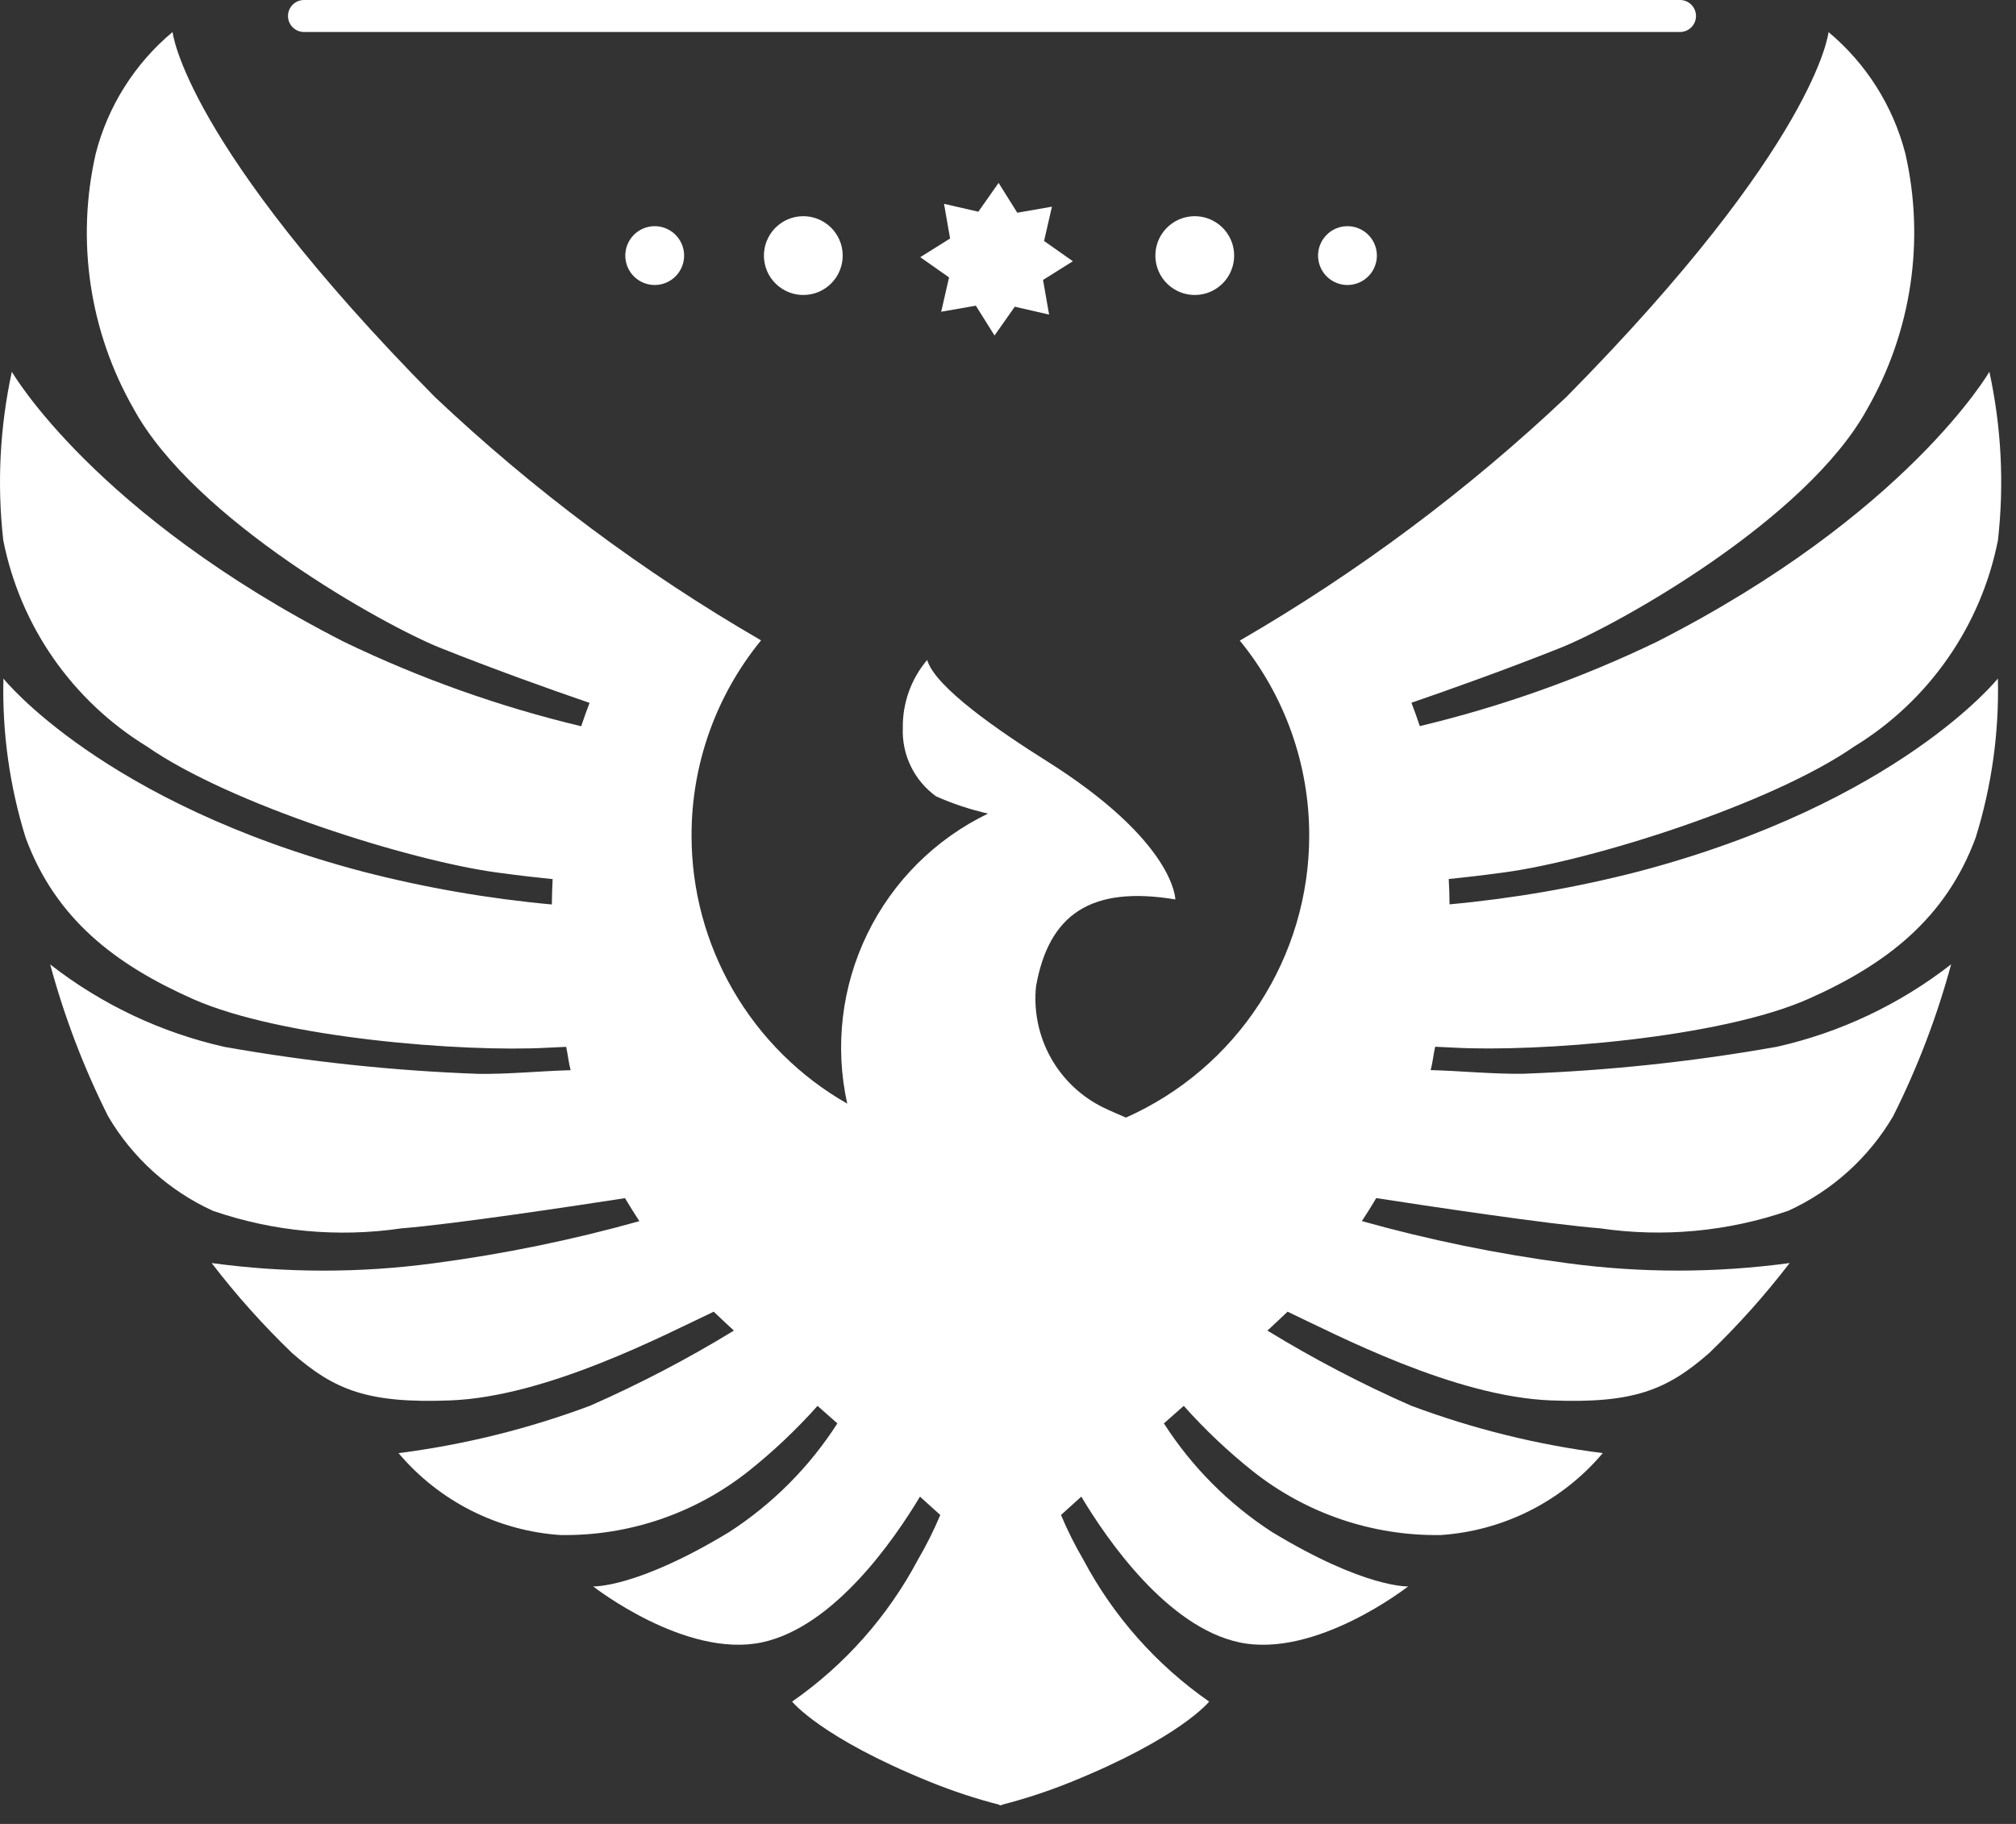<svg width="63" height="57" viewBox="0 0 63 57" fill="none" xmlns="http://www.w3.org/2000/svg">
    <rect x="0" y="0" width="63" height="57" fill="#333333" stroke="none"/>
    <path
        d="M25.198 6.76C25.359 6.772 25.516 6.816 25.66 6.89C25.805 6.963 25.933 7.064 26.038 7.186C26.143 7.309 26.223 7.451 26.274 7.605C26.324 7.759 26.343 7.921 26.331 8.082C26.319 8.243 26.274 8.4 26.201 8.545C26.128 8.689 26.027 8.817 25.905 8.922C25.782 9.028 25.64 9.108 25.486 9.158C25.332 9.208 25.17 9.227 25.009 9.215C24.848 9.203 24.691 9.159 24.546 9.085C24.402 9.012 24.274 8.911 24.169 8.789C24.063 8.666 23.983 8.524 23.933 8.37C23.883 8.216 23.863 8.054 23.876 7.893C23.888 7.732 23.932 7.575 24.006 7.43C24.079 7.286 24.179 7.158 24.302 7.053C24.425 6.947 24.567 6.867 24.721 6.817C24.875 6.767 25.037 6.748 25.198 6.76Z"
        fill="white" />
    <path
        d="M37.431 6.76C37.592 6.772 37.749 6.816 37.893 6.89C38.038 6.963 38.166 7.064 38.271 7.186C38.376 7.309 38.456 7.451 38.507 7.605C38.557 7.759 38.576 7.921 38.564 8.082C38.551 8.243 38.508 8.4 38.434 8.545C38.361 8.689 38.26 8.817 38.138 8.922C38.015 9.028 37.873 9.108 37.719 9.158C37.565 9.208 37.403 9.227 37.242 9.215C37.081 9.203 36.923 9.159 36.779 9.085C36.635 9.012 36.507 8.911 36.401 8.789C36.296 8.666 36.216 8.524 36.166 8.37C36.116 8.216 36.096 8.054 36.109 7.893C36.121 7.732 36.165 7.575 36.238 7.43C36.312 7.286 36.412 7.158 36.535 7.053C36.658 6.947 36.8 6.867 36.954 6.817C37.108 6.767 37.27 6.748 37.431 6.76Z"
        fill="white" />
    <path
        d="M42.179 7.071C42.299 7.08 42.417 7.113 42.524 7.168C42.632 7.222 42.728 7.298 42.806 7.389C42.885 7.481 42.945 7.587 42.982 7.702C43.02 7.817 43.034 7.938 43.025 8.058C43.006 8.301 42.892 8.527 42.706 8.685C42.521 8.844 42.281 8.922 42.038 8.904C41.918 8.895 41.8 8.862 41.693 8.807C41.585 8.753 41.489 8.677 41.41 8.586C41.332 8.494 41.272 8.388 41.235 8.273C41.197 8.158 41.183 8.037 41.192 7.917C41.201 7.797 41.234 7.679 41.289 7.572C41.343 7.464 41.419 7.368 41.51 7.29C41.602 7.211 41.708 7.151 41.823 7.114C41.938 7.076 42.059 7.062 42.179 7.071Z"
        fill="white" />
    <path
        d="M20.53 7.071C20.65 7.08 20.768 7.113 20.875 7.168C20.983 7.222 21.079 7.298 21.157 7.389C21.236 7.481 21.296 7.587 21.333 7.702C21.371 7.817 21.385 7.938 21.376 8.058C21.367 8.178 21.334 8.296 21.279 8.403C21.225 8.511 21.149 8.607 21.058 8.685C20.966 8.764 20.86 8.824 20.745 8.861C20.63 8.899 20.509 8.913 20.389 8.904C20.268 8.895 20.151 8.862 20.044 8.807C19.936 8.753 19.84 8.677 19.761 8.586C19.683 8.494 19.623 8.388 19.586 8.273C19.548 8.158 19.534 8.037 19.543 7.917C19.552 7.797 19.585 7.679 19.64 7.572C19.694 7.464 19.77 7.368 19.861 7.29C19.953 7.211 20.059 7.151 20.174 7.114C20.288 7.076 20.41 7.062 20.53 7.071Z"
        fill="white" />
    <path
        d="M30.573 6.616L31.206 5.716L31.79 6.648L32.873 6.459L32.627 7.531L33.527 8.164L32.595 8.748L32.784 9.831L31.712 9.585L31.079 10.485L30.495 9.553L29.412 9.742L29.658 8.67L28.758 8.037L29.69 7.453L29.501 6.37L30.573 6.616Z"
        fill="white" />
    <path
        d="M57.955 23.323C59.106 22.617 60.098 21.68 60.869 20.572C61.641 19.464 62.174 18.208 62.436 16.883C62.634 15.125 62.543 13.347 62.168 11.618C62.168 11.618 59.597 16.073 51.778 20.056C49.41 21.197 46.926 22.081 44.369 22.692C44.284 22.439 44.197 22.192 44.107 21.962C45.338 21.538 47.088 20.915 48.779 20.24C50.498 19.553 56.451 16.259 58.354 12.774C59.737 10.359 60.161 7.512 59.542 4.798C59.158 3.313 58.319 1.986 57.142 1.003C57.142 1.003 56.791 4.461 48.952 12.403C45.856 15.329 42.431 17.885 38.744 20.019C40.15 21.739 40.916 23.892 40.913 26.113C40.913 27.979 40.372 29.804 39.355 31.368C38.339 32.932 36.89 34.168 35.186 34.926C34.956 34.826 34.715 34.726 34.486 34.615C33.788 34.275 33.212 33.729 32.835 33.051C32.458 32.373 32.297 31.595 32.376 30.823C32.776 28.573 34.093 27.671 36.729 28.108C36.729 28.108 36.729 26.308 32.688 23.77C31.235 22.856 29.221 21.477 28.974 20.624C28.472 21.217 28.202 21.971 28.213 22.748C28.196 23.163 28.282 23.576 28.464 23.949C28.646 24.323 28.917 24.645 29.254 24.888C29.776 25.119 30.319 25.299 30.876 25.426C29.229 26.22 27.898 27.548 27.1 29.193C26.301 30.838 26.081 32.704 26.476 34.49C24.998 33.647 23.769 32.428 22.915 30.956C22.06 29.485 21.61 27.814 21.611 26.112C21.607 23.889 22.375 21.733 23.783 20.012C20.099 17.879 16.676 15.325 13.583 12.4C5.744 4.459 5.393 1 5.393 1C4.216 1.983 3.376 3.31 2.993 4.795C2.371 7.51 2.794 10.36 4.178 12.778C6.078 16.263 12.033 19.557 13.752 20.244C15.443 20.919 17.193 21.544 18.424 21.966C18.334 22.199 18.247 22.443 18.162 22.696C15.605 22.085 13.121 21.201 10.753 20.06C2.941 16.073 0.37 11.618 0.37 11.618C-0.005 13.347 -0.096 15.125 0.102 16.883C0.364 18.208 0.897 19.464 1.668 20.572C2.44 21.68 3.432 22.617 4.583 23.323C7.2 25.144 12.817 26.899 15.529 27.267C16.229 27.361 16.799 27.427 17.27 27.474C17.256 27.732 17.249 27.997 17.245 28.266C15.249 28.083 13.271 27.739 11.33 27.237C3.212 25.094 0.107 21.207 0.107 21.207C0.066 22.89 0.3 24.568 0.8 26.176C1.736 28.721 3.613 30.146 6.023 31.218C8.796 32.451 14.502 32.886 17.102 32.743C17.302 32.732 17.517 32.723 17.693 32.715C17.746 32.957 17.77 33.215 17.833 33.445C16.933 33.467 15.853 33.576 14.933 33.559C12.28 33.462 9.636 33.181 7.022 32.718C5.036 32.272 3.173 31.391 1.568 30.139C2.011 31.777 2.617 33.367 3.378 34.884C4.14 36.182 5.284 37.215 6.654 37.84C8.544 38.491 10.564 38.679 12.542 38.388C14.171 38.26 18.055 37.672 19.531 37.444C19.68 37.693 19.831 37.934 19.98 38.163C17.874 38.753 15.729 39.192 13.561 39.478C11.255 39.788 8.919 39.786 6.614 39.472C7.381 40.472 8.223 41.414 9.132 42.288C10.453 43.442 11.494 43.862 14.063 43.765C17.102 43.651 20.783 41.706 22.304 40.992C22.493 41.173 22.704 41.372 22.934 41.583C21.492 42.465 19.992 43.249 18.445 43.929C16.512 44.653 14.502 45.151 12.454 45.412C13.083 46.157 13.855 46.767 14.725 47.207C15.595 47.647 16.544 47.907 17.517 47.972C19.649 48.005 21.726 47.298 23.396 45.972C24.17 45.355 24.89 44.674 25.548 43.935L26.168 44.483C25.297 45.842 24.145 46.999 22.79 47.877C19.877 49.643 18.536 49.577 18.536 49.577C18.536 49.577 21.42 51.838 23.816 51.325C26.066 50.842 27.946 48.113 28.749 46.772C28.974 46.972 29.186 47.165 29.384 47.345C29.182 47.827 28.948 48.294 28.684 48.745C27.745 50.514 26.398 52.033 24.754 53.177C24.754 53.177 25.648 54.305 29.08 55.693C29.782 55.977 30.502 56.214 31.235 56.402V56.421L31.27 56.412L31.305 56.421V56.402C32.038 56.214 32.758 55.977 33.46 55.693C36.892 54.305 37.786 53.177 37.786 53.177C36.142 52.033 34.795 50.514 33.856 48.745C33.592 48.294 33.358 47.827 33.156 47.345C33.356 47.165 33.566 46.973 33.791 46.772C34.591 48.113 36.475 50.843 38.724 51.325C41.124 51.839 44.004 49.577 44.004 49.577C44.004 49.577 42.662 49.643 39.75 47.877C38.395 46.999 37.243 45.842 36.372 44.483L36.992 43.935C37.65 44.673 38.37 45.355 39.144 45.972C40.813 47.298 42.891 48.005 45.023 47.972C45.995 47.907 46.945 47.647 47.815 47.207C48.685 46.767 49.457 46.157 50.086 45.412C48.038 45.151 46.028 44.653 44.095 43.929C42.547 43.249 41.048 42.465 39.606 41.583C39.835 41.372 40.047 41.173 40.236 40.992C41.757 41.706 45.436 43.651 48.477 43.765C51.047 43.865 52.087 43.442 53.408 42.288C54.317 41.414 55.158 40.473 55.926 39.472C53.621 39.785 51.284 39.787 48.978 39.476C46.81 39.19 44.665 38.751 42.559 38.161C42.711 37.932 42.859 37.691 43.008 37.442C44.485 37.67 48.368 38.258 49.997 38.386C51.975 38.677 53.994 38.489 55.885 37.838C57.255 37.212 58.398 36.18 59.161 34.882C59.922 33.365 60.529 31.775 60.973 30.136C59.368 31.388 57.505 32.269 55.519 32.715C52.904 33.178 50.261 33.459 47.608 33.556C46.688 33.572 45.608 33.464 44.708 33.442C44.771 33.21 44.795 32.954 44.848 32.712C45.024 32.721 45.242 32.73 45.439 32.74C48.039 32.883 53.745 32.448 56.518 31.215C58.928 30.144 60.805 28.715 61.741 26.173C62.241 24.565 62.475 22.887 62.434 21.204C62.434 21.204 59.334 25.091 51.213 27.233C49.272 27.735 47.294 28.079 45.298 28.262C45.298 27.993 45.287 27.728 45.273 27.47C45.743 27.423 46.317 27.358 47.014 27.263C49.726 26.896 55.342 25.141 57.959 23.319"
        fill="white" />
    <line x1="9.5" y1="0.5" x2="52.5" y2="0.5" stroke="white" stroke-linecap="round"
        stroke-linejoin="round" />
</svg>
